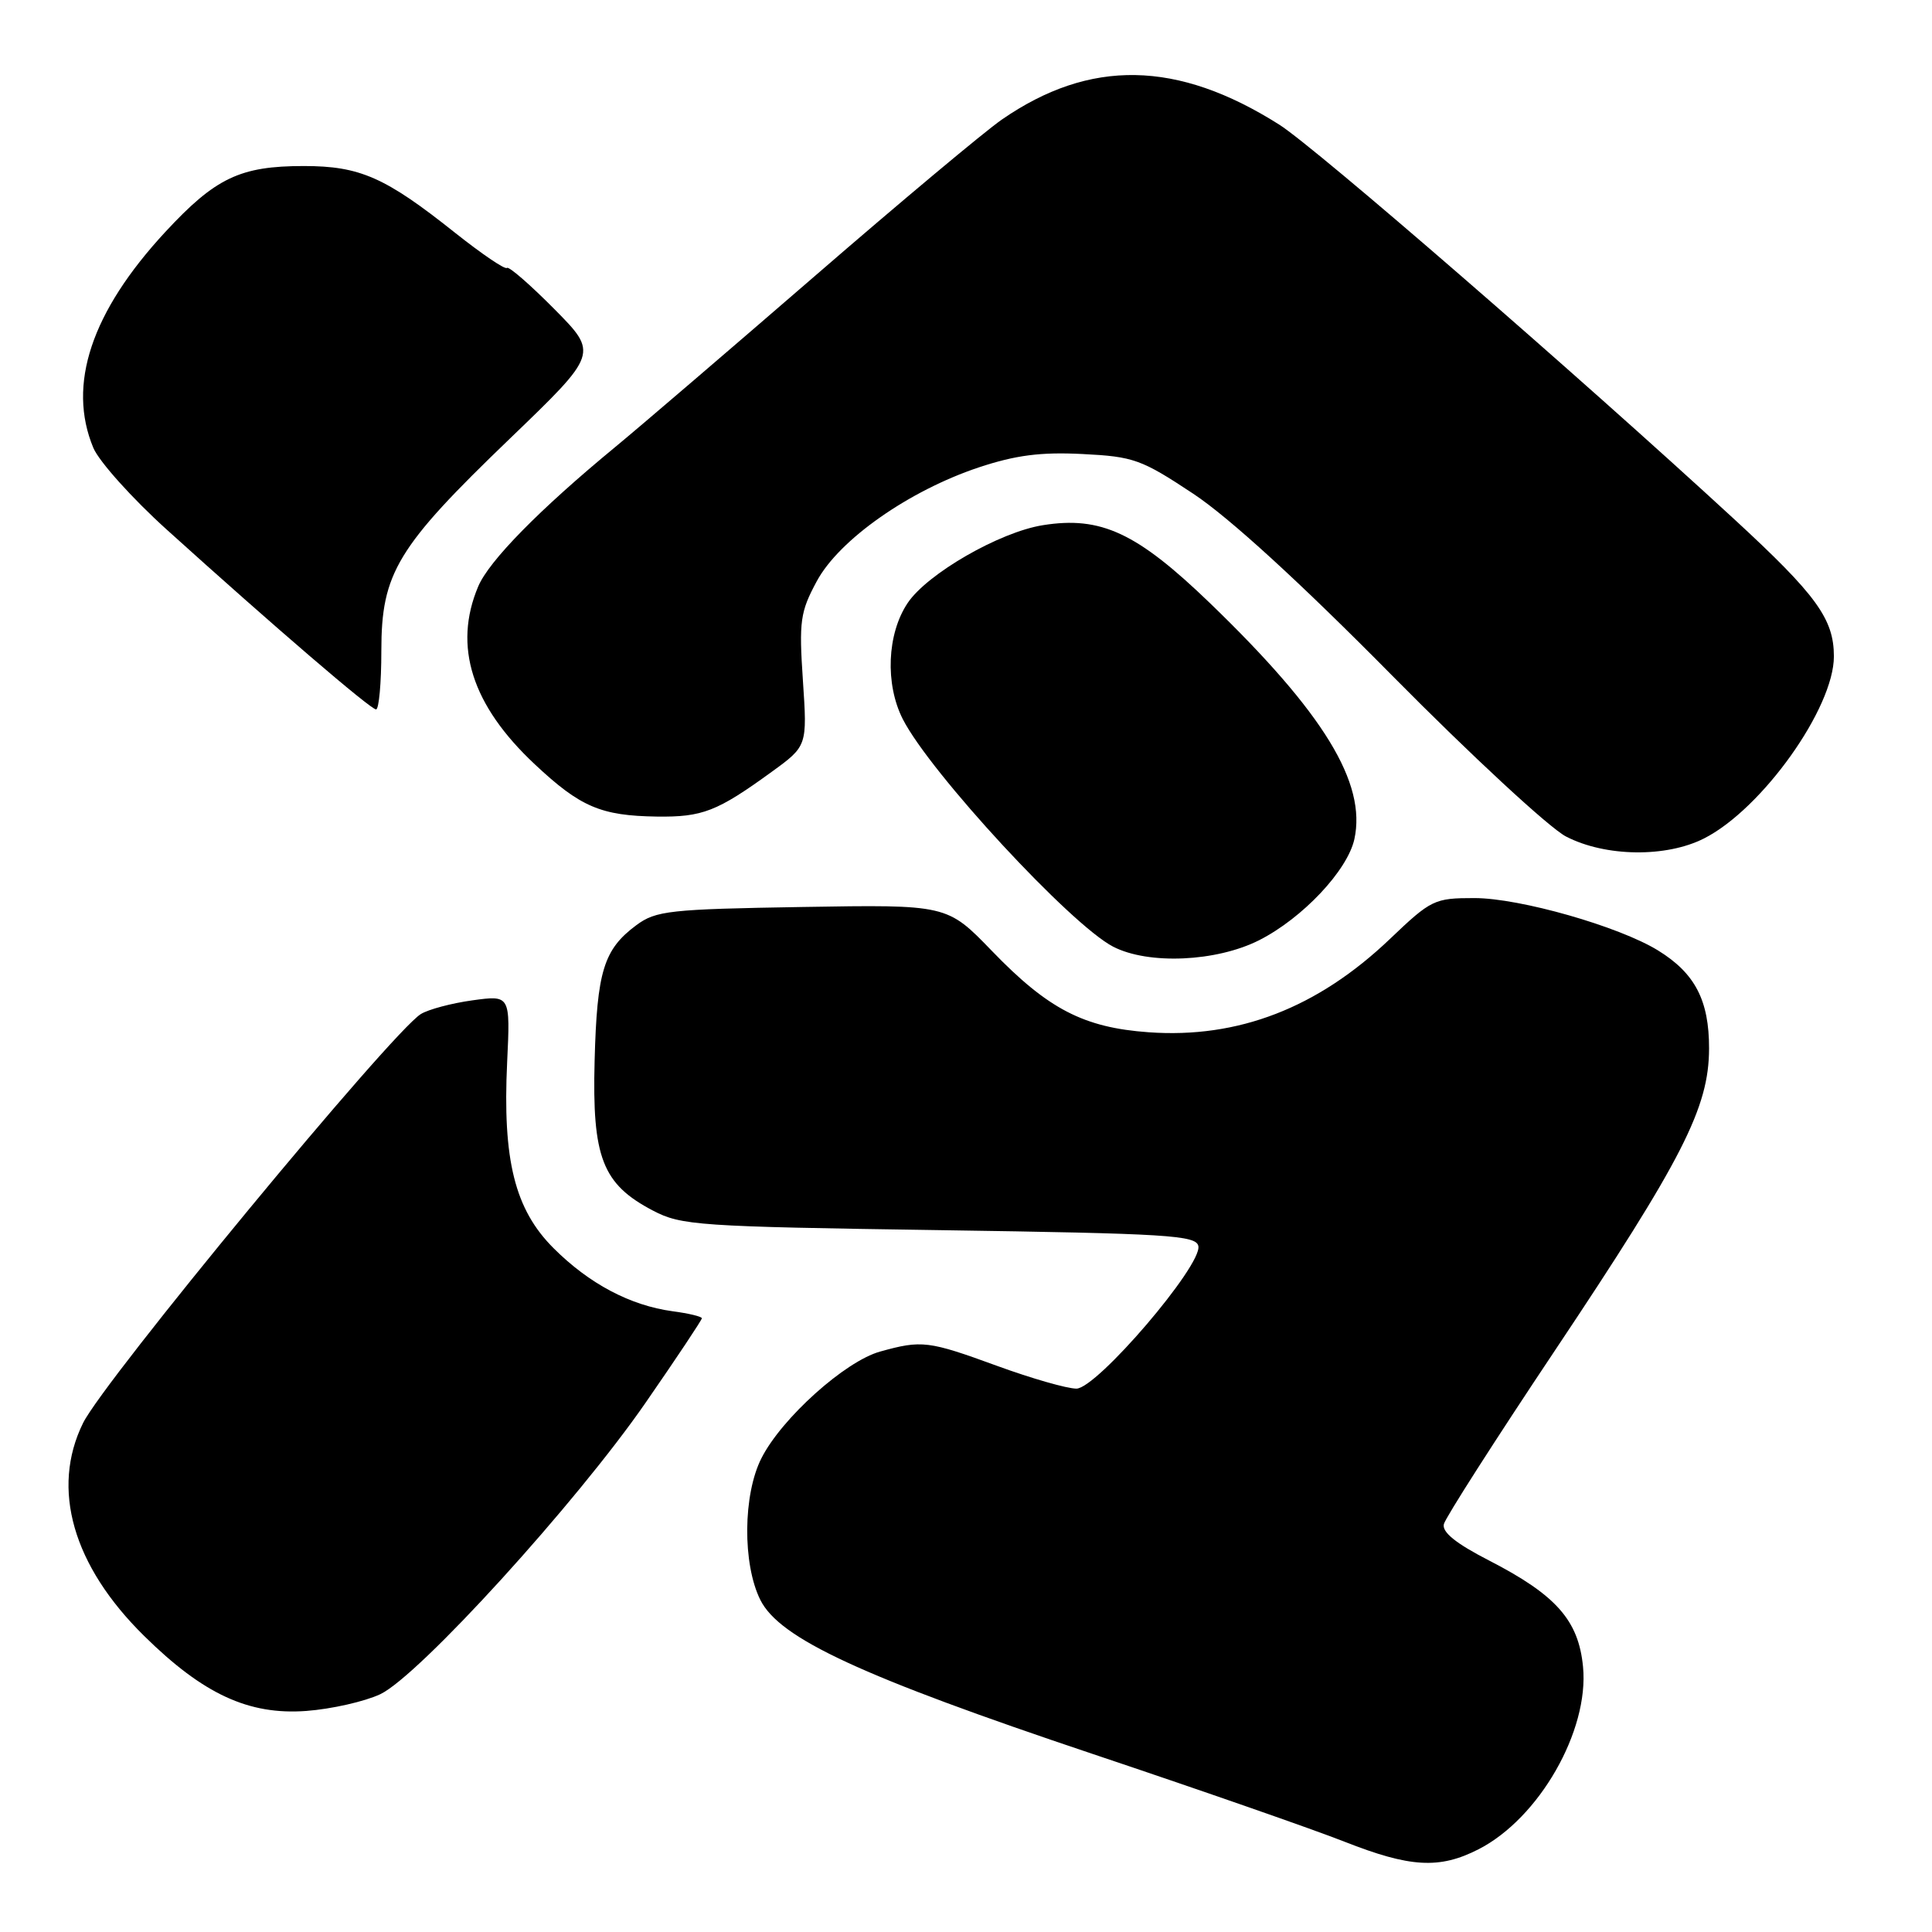 <?xml version="1.0" encoding="UTF-8" standalone="no"?>
<!DOCTYPE svg PUBLIC "-//W3C//DTD SVG 1.1//EN" "http://www.w3.org/Graphics/SVG/1.1/DTD/svg11.dtd" >
<svg xmlns="http://www.w3.org/2000/svg" xmlns:xlink="http://www.w3.org/1999/xlink" version="1.1" viewBox="0 0 256 256">
 <g >
 <path fill="currentColor"
d=" M 195.91 245.04 C 203.93 240.95 210.58 229.34 209.76 220.86 C 209.17 214.70 206.19 211.34 197.30 206.77 C 192.92 204.52 191.05 203.02 191.32 201.95 C 191.53 201.10 198.14 190.77 206.00 179.00 C 222.98 153.57 226.44 146.79 226.46 138.93 C 226.47 132.55 224.60 128.96 219.70 125.94 C 214.52 122.75 201.38 119.00 195.37 119.00 C 190.06 119.00 189.64 119.20 184.17 124.42 C 174.59 133.56 164.06 137.63 152.20 136.78 C 143.60 136.16 138.88 133.72 131.43 126.00 C 125.50 119.86 125.50 119.86 106.32 120.18 C 88.71 120.47 86.91 120.67 84.32 122.59 C 79.99 125.80 79.10 128.70 78.79 140.56 C 78.45 153.38 79.82 156.90 86.50 160.40 C 90.27 162.38 92.44 162.53 124.49 163.00 C 154.81 163.45 158.51 163.68 158.79 165.12 C 159.28 167.70 145.33 184.00 142.63 184.00 C 141.39 184.00 136.68 182.65 132.16 181.00 C 123.01 177.66 122.15 177.55 116.62 179.09 C 111.99 180.37 103.60 187.90 100.91 193.19 C 98.44 198.01 98.37 207.23 100.75 212.00 C 103.31 217.12 114.10 222.12 144.85 232.43 C 159.11 237.21 174.09 242.43 178.14 244.03 C 186.85 247.46 190.73 247.69 195.91 245.04 Z  M 50.39 224.49 C 55.52 222.05 76.35 199.17 85.55 185.86 C 89.65 179.94 93.00 174.90 93.00 174.68 C 93.00 174.45 91.26 174.03 89.14 173.75 C 83.52 172.99 78.07 170.11 73.35 165.39 C 68.21 160.26 66.58 153.72 67.20 140.73 C 67.62 131.86 67.62 131.86 62.60 132.55 C 59.84 132.93 56.76 133.75 55.76 134.37 C 51.89 136.77 13.79 182.90 11.00 188.57 C 6.72 197.27 9.65 207.47 19.10 216.77 C 26.93 224.49 32.95 227.27 40.58 226.71 C 43.92 226.46 48.33 225.46 50.39 224.49 Z  M 166.85 124.58 C 172.60 121.66 178.54 115.35 179.46 111.20 C 181.09 103.75 175.41 94.46 160.30 79.89 C 150.64 70.58 145.87 68.36 138.19 69.59 C 132.45 70.50 122.87 76.02 120.27 79.90 C 117.53 83.99 117.26 90.64 119.63 95.30 C 123.25 102.39 141.87 122.53 147.50 125.44 C 152.18 127.85 161.17 127.45 166.85 124.58 Z  M 225.83 111.08 C 233.50 107.17 243.00 93.83 243.00 86.98 C 243.00 82.01 240.70 78.85 229.80 68.80 C 208.86 49.51 174.35 19.58 169.50 16.51 C 156.01 7.97 144.42 7.77 132.74 15.85 C 130.41 17.47 119.28 26.78 108.00 36.55 C 96.72 46.31 84.80 56.53 81.50 59.25 C 71.48 67.51 64.78 74.33 63.36 77.72 C 60.02 85.64 62.51 93.46 70.88 101.29 C 76.91 106.94 79.62 108.09 87.03 108.20 C 93.08 108.28 95.01 107.53 102.23 102.29 C 106.97 98.85 106.97 98.85 106.39 90.18 C 105.86 82.29 106.03 81.09 108.23 77.01 C 111.20 71.50 120.44 65.02 129.70 61.93 C 134.59 60.31 137.90 59.88 143.44 60.16 C 150.22 60.50 151.24 60.87 158.11 65.42 C 162.88 68.58 172.24 77.14 184.50 89.55 C 194.95 100.12 205.30 109.70 207.50 110.84 C 212.73 113.55 220.80 113.65 225.83 111.08 Z  M 50.53 86.24 C 50.53 75.92 52.60 72.50 67.59 58.09 C 79.28 46.84 79.28 46.84 73.45 40.95 C 70.24 37.71 67.41 35.25 67.17 35.50 C 66.92 35.75 63.82 33.64 60.28 30.83 C 51.06 23.49 47.69 22.00 40.26 22.00 C 31.81 22.00 28.55 23.56 21.88 30.76 C 12.10 41.33 8.88 50.99 12.37 59.35 C 13.13 61.15 17.51 66.04 22.12 70.20 C 36.29 83.00 49.10 94.00 49.83 94.00 C 50.21 94.00 50.53 90.51 50.53 86.24 Z "/>
</g>
</svg>